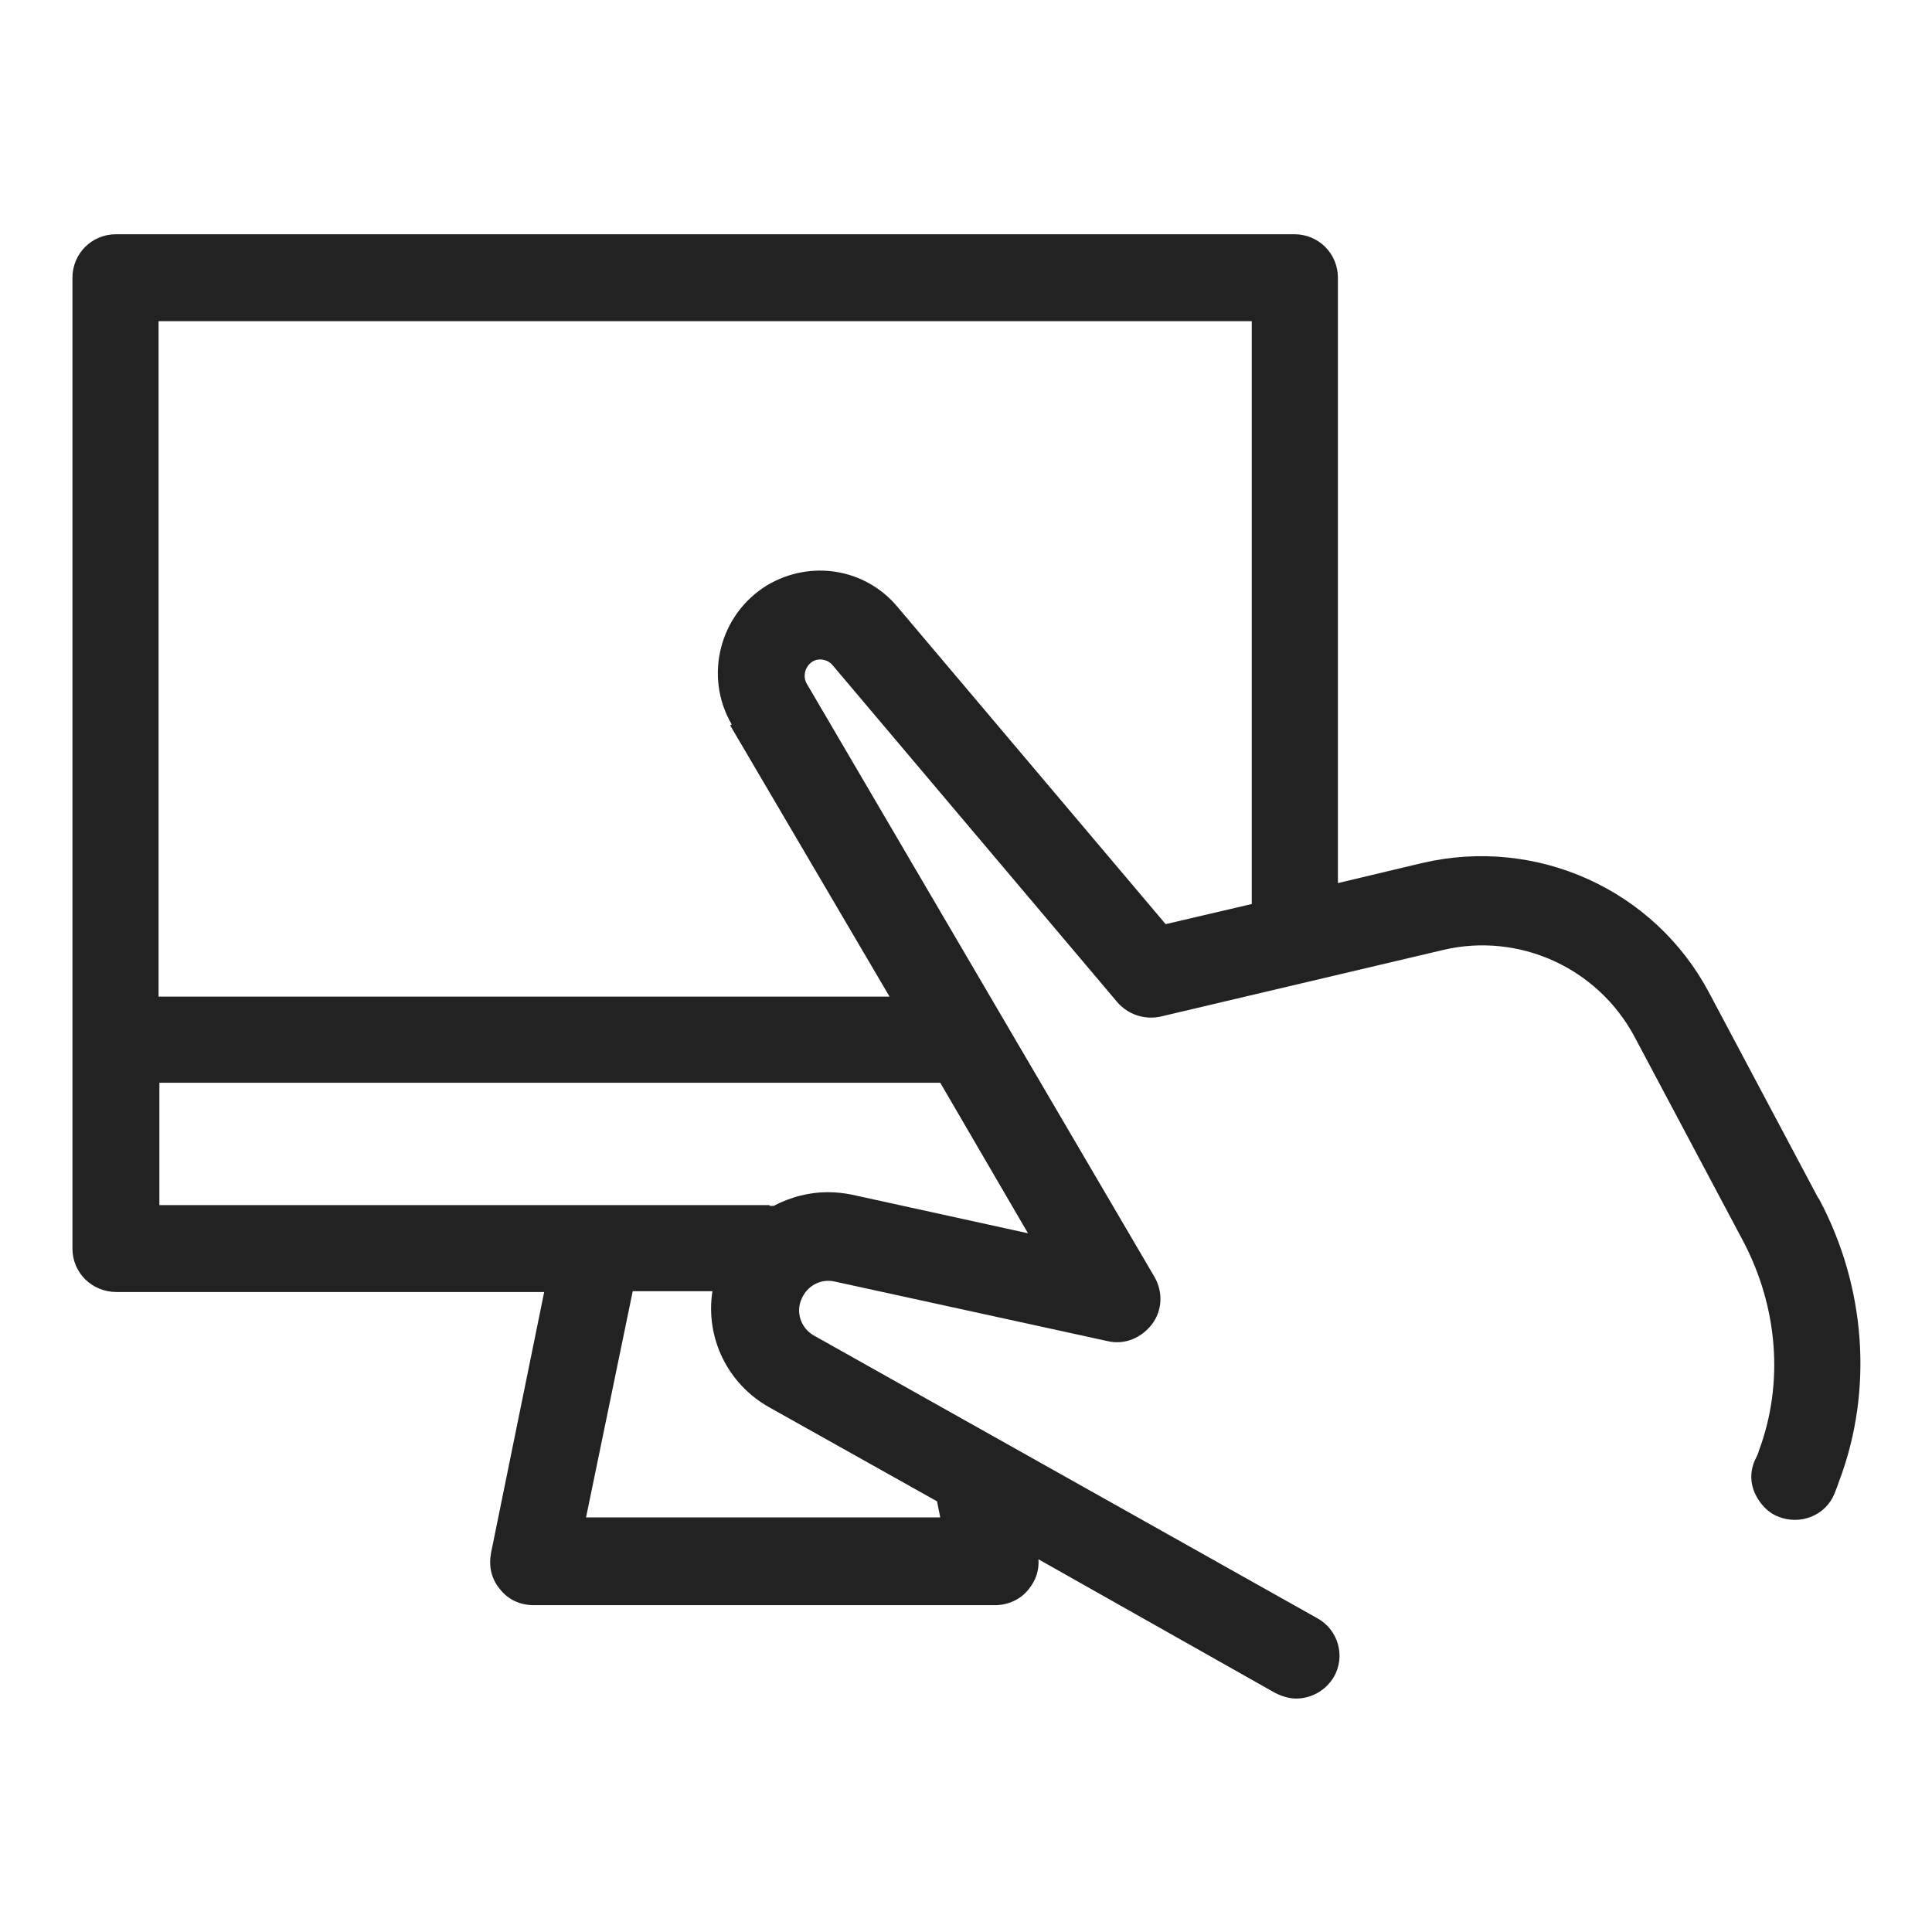 <svg width="24" height="24" viewBox="0 0 24 24" fill="none" xmlns="http://www.w3.org/2000/svg">
<g id="desktop click alt_S 1">
<path id="Vector" d="M22.58 14.87L21.23 12.33C20.55 11.05 19.09 10.39 17.67 10.72L16.62 10.97V3.45C16.62 3.15 16.38 2.91 16.08 2.91H1.44C1.14 2.91 0.9 3.15 0.9 3.45V15.51C0.9 15.81 1.14 16.05 1.45 16.05H6.76L6.1 19.29C6.07 19.45 6.1 19.61 6.21 19.74C6.31 19.87 6.46 19.94 6.63 19.94H12.36C12.52 19.94 12.68 19.87 12.78 19.74C12.87 19.63 12.91 19.5 12.9 19.37L15.84 21.03C15.92 21.07 16.01 21.1 16.1 21.1C16.29 21.1 16.47 21 16.57 20.83C16.72 20.57 16.62 20.24 16.36 20.1L10.11 16.59C9.95 16.5 9.88 16.3 9.96 16.13C10.03 15.97 10.2 15.88 10.37 15.92L13.76 16.66C13.97 16.71 14.18 16.62 14.31 16.45C14.44 16.28 14.45 16.05 14.34 15.86L10.02 8.49C9.97 8.4 10 8.28 10.09 8.22C10.17 8.17 10.28 8.19 10.34 8.26L13.88 12.45C14.01 12.6 14.21 12.67 14.41 12.63L17.93 11.8C18.87 11.58 19.84 12.02 20.3 12.87L21.65 15.41C22.09 16.24 22.16 17.19 21.85 18.02C21.84 18.06 21.82 18.1 21.8 18.14C21.74 18.27 21.74 18.42 21.8 18.55C21.86 18.68 21.96 18.79 22.09 18.84C22.36 18.95 22.68 18.83 22.79 18.55C22.81 18.5 22.83 18.45 22.85 18.39C23.27 17.27 23.18 15.99 22.6 14.9L22.58 14.87ZM9.07 9.01L11.05 12.38H1.97V3.99H15.55V11.23L14.48 11.48L11.15 7.54C10.75 7.06 10.07 6.95 9.53 7.27C8.94 7.63 8.74 8.4 9.09 9L9.07 9.01ZM9.56 14.97H1.98V13.45H11.68L12.77 15.32L10.58 14.84C10.48 14.82 10.38 14.81 10.28 14.81C10.05 14.81 9.82 14.87 9.61 14.98C9.6 14.98 9.58 14.98 9.56 14.98V14.97ZM7.85 16.04H8.85C8.76 16.62 9.04 17.2 9.57 17.49L11.64 18.65L11.68 18.85H7.28L7.86 16.04H7.85Z" fill="#222222"/>
</g>
</svg>
